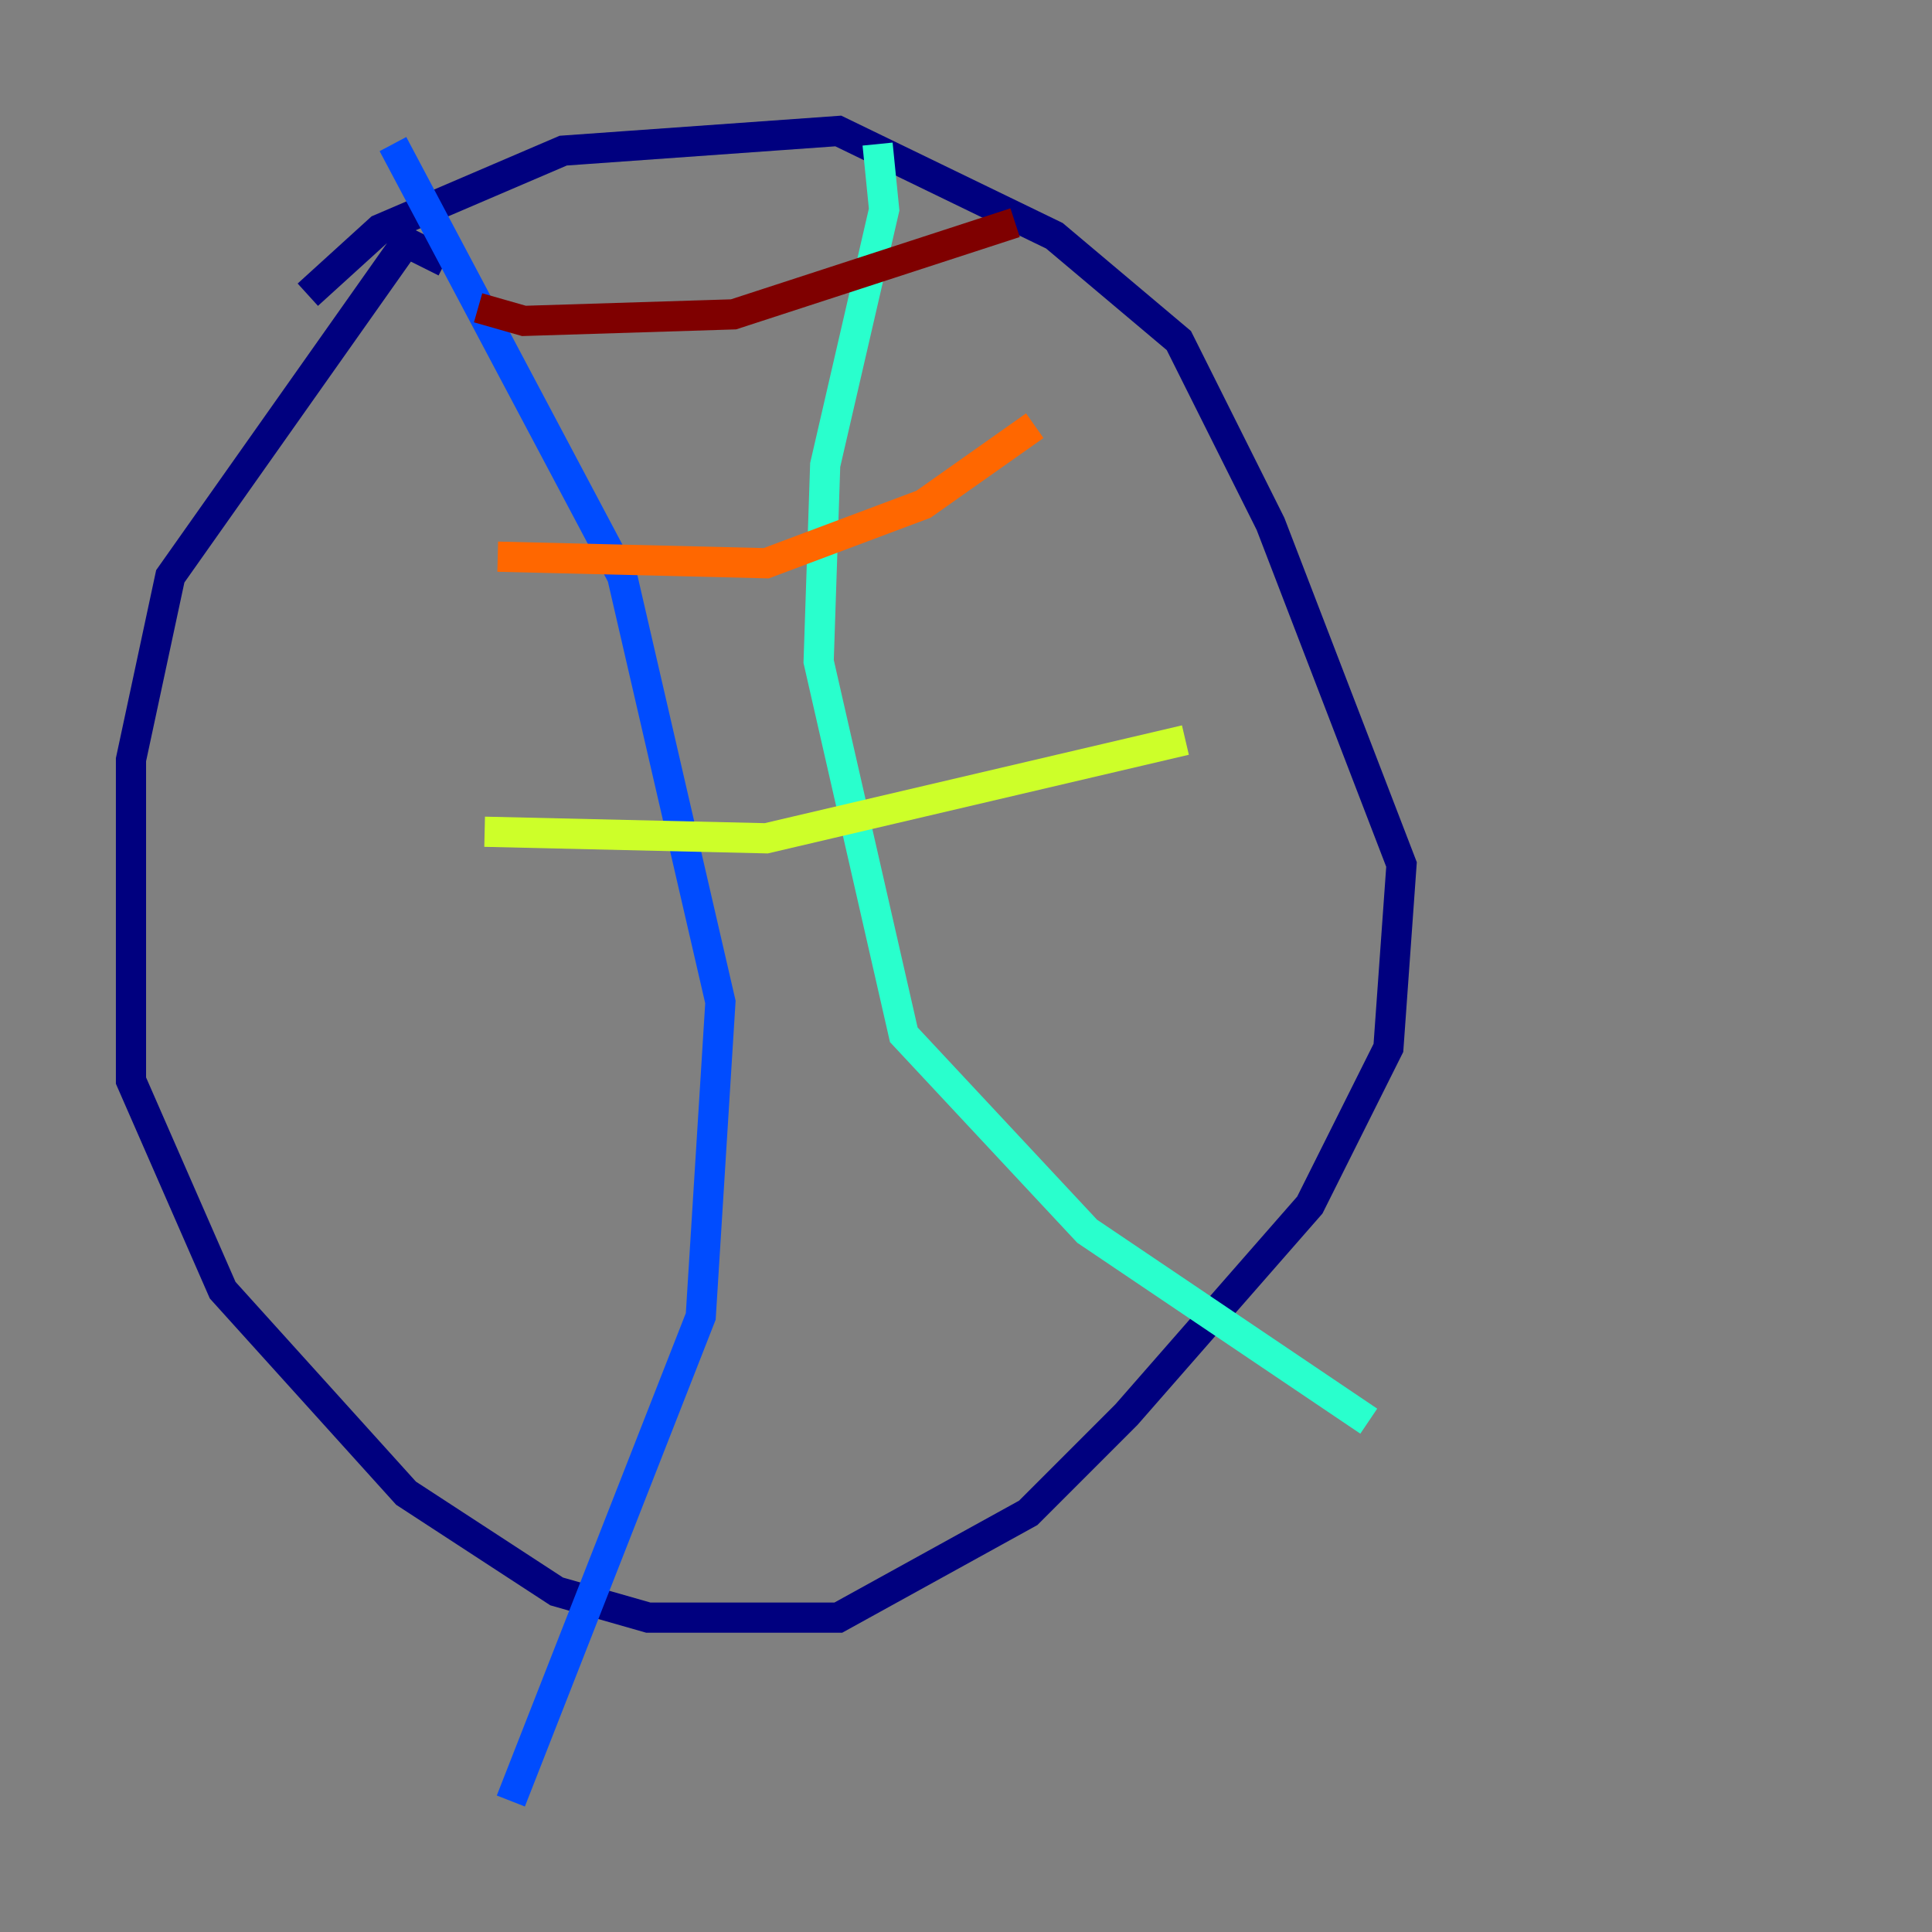 <?xml version="1.0" encoding="utf-8" ?>
<svg baseProfile="tiny" height="128" version="1.2" viewBox="0,0,128,128" width="128" xmlns="http://www.w3.org/2000/svg" xmlns:ev="http://www.w3.org/2001/xml-events" xmlns:xlink="http://www.w3.org/1999/xlink"><rect x="0" y="0" width="128" height="128" fill="#808080" stroke="none"/><defs /><polyline fill="none" points="29.505,17.356 26.902,16.054 11.281,38.183 8.678,50.332 8.678,71.593 14.752,85.478 26.902,98.929 36.881,105.437 42.956,107.173 55.539,107.173 68.122,100.231 74.63,93.722 86.78,79.837 91.986,69.424 92.854,57.275 84.176,34.712 78.102,22.563 69.858,15.62 55.539,8.678 37.315,9.98 25.166,15.186 20.393,19.525" stroke="#00007f" stroke-width="2" /><polyline fill="none" points="26.034,9.546 41.22,38.183 47.729,66.386 46.427,87.214 33.844,119.322" stroke="#004cff" stroke-width="2" /><polyline fill="none" points="58.142,9.546 58.576,13.885 54.671,30.807 54.237,43.824 59.878,68.556 72.027,81.573 90.685,94.156" stroke="#29ffcd" stroke-width="2" /><polyline fill="none" points="32.108,55.105 50.766,55.539 78.536,49.031" stroke="#cdff29" stroke-width="2" /><polyline fill="none" points="32.976,36.881 50.766,37.315 61.18,33.41 68.556,28.203" stroke="#ff6700" stroke-width="2" /><polyline fill="none" points="31.675,20.393 34.712,21.261 48.597,20.827 67.254,14.752" stroke="#7f0000" stroke-width="2" /></svg>